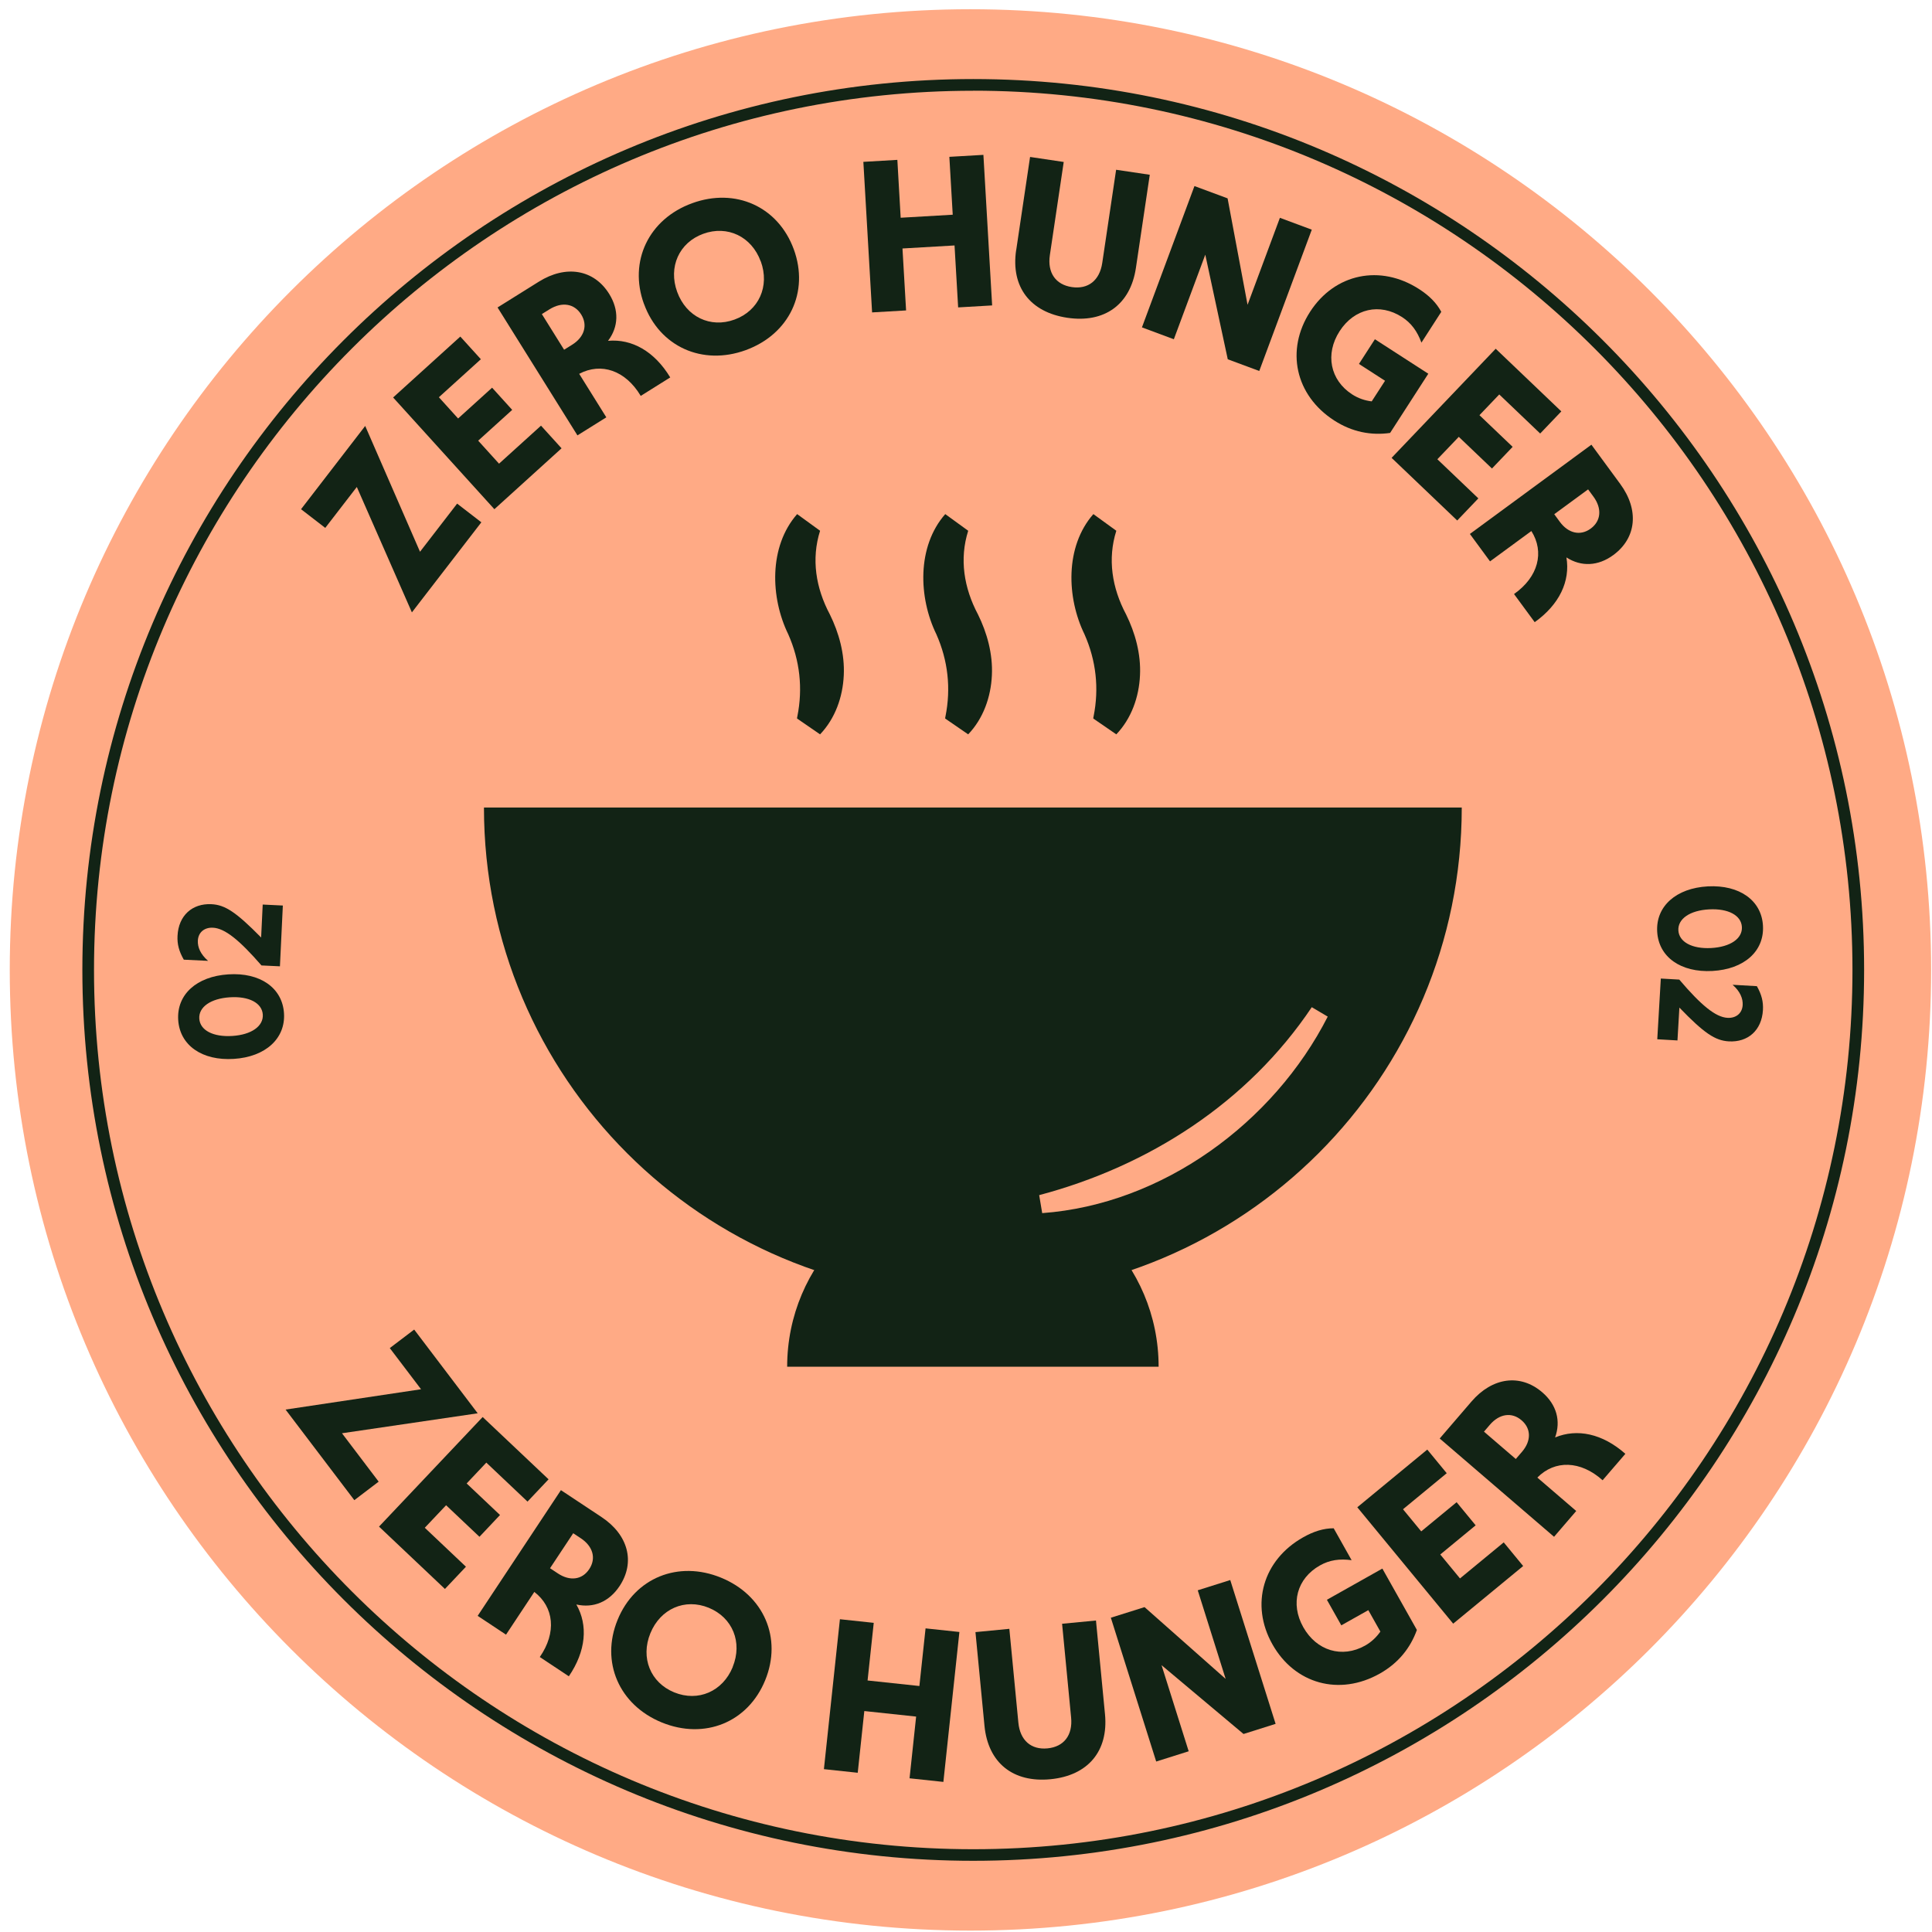 <svg xmlns:xlink="http://www.w3.org/1999/xlink" xmlns="http://www.w3.org/2000/svg" width="198" height="198" viewBox="0 0 198 198" fill="none">
<path d="M99.455 197.857C153.83 197.857 197.91 153.778 197.91 99.402C197.91 45.027 153.83 0.947 99.455 0.947C45.08 0.947 1 45.027 1 99.402C1 153.778 45.08 197.857 99.455 197.857Z" fill="#FFAA85"/>
<path d="M99.742 190.703C49.399 190.703 8.441 149.746 8.441 99.402C8.441 49.059 49.399 8.102 99.742 8.102C150.085 8.102 191.043 49.059 191.043 99.402C191.043 149.746 150.085 190.703 99.742 190.703ZM99.742 9.301C50.055 9.301 9.635 49.721 9.635 99.408C9.635 149.095 50.055 189.516 99.742 189.516C149.429 189.516 189.849 149.095 189.849 99.408C189.849 49.721 149.429 9.295 99.742 9.295V9.301Z" fill="#122315"/>
<path d="M43.048 56.542L46.849 51.613L49.331 53.528L42.213 62.759L36.568 49.907L33.334 54.101L30.852 52.186L37.427 43.653L43.042 56.542H43.048Z" fill="#122315"/>
<path d="M49.281 36.815L44.979 40.711L46.948 42.889L50.433 39.732L52.492 42.006L49.007 45.162L51.143 47.519L55.445 43.623L57.551 45.944L50.666 52.185L40.289 40.735L47.175 34.493L49.281 36.815Z" fill="#122315"/>
<path d="M68.696 38.676L65.665 40.574C64.108 37.954 61.607 37.119 59.358 38.312L62.139 42.77L59.179 44.62L50.992 31.51L55.223 28.867C58.015 27.124 60.867 27.608 62.431 30.12C63.457 31.767 63.398 33.503 62.312 34.929C64.752 34.708 67.067 35.997 68.69 38.682L68.696 38.676ZM55.533 32.19L57.812 35.842L58.636 35.329C59.889 34.547 60.253 33.33 59.561 32.226C58.857 31.104 57.592 30.907 56.315 31.701L55.527 32.19H55.533Z" fill="#122315"/>
<path d="M65.999 31.158C64.4 26.784 66.489 22.446 70.928 20.829C75.385 19.2 79.753 21.181 81.353 25.555C82.952 29.929 80.887 34.255 76.424 35.884C71.984 37.501 67.599 35.532 66.005 31.158H65.999ZM77.963 26.79C77.032 24.242 74.556 23.055 72.068 23.962C69.597 24.863 68.47 27.369 69.401 29.917C70.332 32.471 72.808 33.658 75.278 32.751C77.766 31.844 78.9 29.338 77.969 26.784L77.963 26.79Z" fill="#122315"/>
<path d="M97.3 16.073L100.784 15.871L101.679 31.301L98.195 31.504L97.825 25.155L92.49 25.465L92.86 31.814L89.376 32.017L88.481 16.587L91.965 16.384L92.305 22.315L97.64 22.005L97.294 16.073H97.3Z" fill="#122315"/>
<path d="M104.146 25.627L105.566 16.085L109.015 16.599L107.595 26.14C107.326 27.954 108.192 29.177 109.85 29.422C111.509 29.666 112.697 28.753 112.965 26.939L114.385 17.398L117.834 17.911L116.414 27.453C115.853 31.23 113.18 33.133 109.379 32.566C105.578 31.999 103.579 29.404 104.14 25.627H104.146Z" fill="#122315"/>
<path d="M131.167 22.321L134.437 23.538L129.055 38.02L125.827 36.821L123.523 26.098L120.301 34.768L117.031 33.551L122.413 19.069L125.809 20.328L127.855 31.236L131.173 22.315L131.167 22.321Z" fill="#122315"/>
<path d="M140.907 34.768L146.379 38.301L142.464 44.369C140.525 44.644 138.58 44.28 136.742 43.098C132.714 40.502 131.748 35.854 134.26 31.958C136.796 28.026 141.462 27.065 145.43 29.625C146.468 30.293 147.22 31.045 147.709 31.958L145.675 35.114C145.245 33.945 144.63 33.103 143.688 32.495C141.402 31.021 138.789 31.618 137.291 33.939C135.781 36.278 136.312 38.957 138.574 40.419C139.206 40.825 139.875 41.051 140.579 41.135L141.945 39.023L139.272 37.298L140.901 34.774L140.907 34.768Z" fill="#122315"/>
<path d="M157.851 44.435L153.65 40.425L151.621 42.549L155.023 45.795L152.904 48.015L149.503 44.769L147.307 47.066L151.508 51.076L149.342 53.343L142.617 46.923L153.286 35.741L160.011 42.161L157.845 44.429L157.851 44.435Z" fill="#122315"/>
<path d="M157.282 63.762L155.164 60.88C157.658 59.131 158.302 56.578 156.942 54.423L152.705 57.532L150.641 54.722L163.094 45.575L166.047 49.596C167.993 52.245 167.73 55.128 165.343 56.882C163.78 58.033 162.044 58.099 160.534 57.127C160.94 59.543 159.83 61.948 157.276 63.768L157.282 63.762ZM162.76 50.151L159.287 52.699L159.86 53.481C160.737 54.674 161.972 54.943 163.022 54.173C164.09 53.391 164.192 52.108 163.303 50.897L162.754 50.151H162.76Z" fill="#122315"/>
<path d="M35.048 146.887L38.807 151.846L36.313 153.743L29.266 144.459L43.151 142.376L39.947 138.158L42.447 136.26L48.957 144.841L35.048 146.887Z" fill="#122315"/>
<path d="M54.059 153.887L49.841 149.895L47.824 152.031L51.243 155.265L49.137 157.497L45.718 154.263L43.534 156.572L47.752 160.564L45.598 162.843L38.844 156.453L49.465 145.223L56.22 151.607L54.066 153.887H54.059Z" fill="#122315"/>
<path d="M58.297 171.794L55.32 169.819C57.056 167.318 56.782 164.699 54.759 163.148L51.859 167.527L48.953 165.6L57.486 152.717L61.645 155.474C64.384 157.288 65.13 160.086 63.495 162.551C62.421 164.168 60.821 164.83 59.067 164.436C60.279 166.561 60.064 169.204 58.297 171.794ZM58.745 157.133L56.37 160.719L57.182 161.256C58.417 162.074 59.67 161.9 60.386 160.814C61.12 159.711 60.774 158.475 59.521 157.646L58.745 157.133Z" fill="#122315"/>
<path d="M63.293 166.012C65.053 161.697 69.517 159.895 73.891 161.686C78.288 163.482 80.186 167.885 78.419 172.199C76.659 176.513 72.22 178.321 67.822 176.525C63.448 174.735 61.527 170.326 63.293 166.012ZM75.09 170.833C76.116 168.321 75.084 165.773 72.632 164.77C70.197 163.774 67.679 164.872 66.653 167.384C65.626 169.896 66.659 172.444 69.093 173.44C71.546 174.443 74.07 173.351 75.096 170.839L75.09 170.833Z" fill="#122315"/>
<path d="M94.856 166.883L98.323 167.253L96.682 182.618L93.215 182.248L93.889 175.923L88.579 175.356L87.904 181.681L84.438 181.311L86.078 165.946L89.545 166.316L88.913 172.224L94.223 172.79L94.856 166.883Z" fill="#122315"/>
<path d="M100.894 176.871L99.969 167.265L103.442 166.93L104.366 176.537C104.539 178.363 105.679 179.342 107.35 179.181C109.021 179.02 109.951 177.844 109.772 176.018L108.848 166.411L112.32 166.077L113.245 175.684C113.609 179.485 111.479 181.973 107.654 182.343C103.829 182.713 101.264 180.672 100.894 176.871Z" fill="#122315"/>
<path d="M122.752 162.98L126.082 161.93L130.73 176.669L127.442 177.707L119.041 170.654L121.822 179.479L118.492 180.529L113.844 165.791L117.299 164.705L125.611 172.062L122.752 162.986V162.98Z" fill="#122315"/>
<path d="M135.996 163.947L141.67 160.755L145.209 167.044C144.546 168.888 143.317 170.439 141.414 171.513C137.243 173.864 132.678 172.557 130.404 168.518C128.107 164.442 129.438 159.866 133.555 157.55C134.635 156.942 135.643 156.625 136.682 156.625L138.52 159.895C137.284 159.728 136.258 159.877 135.274 160.432C132.911 161.763 132.212 164.359 133.567 166.763C134.933 169.186 137.547 169.968 139.898 168.649C140.554 168.279 141.061 167.79 141.467 167.211L140.232 165.015L137.463 166.572L135.99 163.959L135.996 163.947Z" fill="#122315"/>
<path d="M148.267 150.981L143.786 154.675L145.653 156.942L149.281 153.953L151.232 156.322L147.605 159.311L149.627 161.764L154.109 158.07L156.101 160.493L148.929 166.4L139.102 154.472L146.274 148.559L148.267 150.981Z" fill="#122315"/>
<path d="M166.576 148.994L164.242 151.703C161.975 149.668 159.344 149.614 157.554 151.428L161.539 154.853L159.266 157.497L147.547 147.424L150.799 143.641C152.941 141.147 155.811 140.759 158.055 142.687C159.529 143.952 159.982 145.622 159.373 147.317C161.635 146.38 164.225 146.917 166.576 148.994ZM152.082 146.72L155.346 149.525L155.978 148.791C156.945 147.669 156.927 146.404 155.936 145.557C154.934 144.692 153.663 144.882 152.684 146.022L152.082 146.726V146.72Z" fill="#122315"/>
<path d="M23.962 108.52C20.704 108.729 18.43 107.124 18.263 104.534C18.096 101.926 20.143 100.065 23.407 99.856C26.653 99.647 28.938 101.234 29.105 103.842C29.273 106.431 27.208 108.317 23.962 108.52ZM23.556 102.207C21.593 102.332 20.346 103.203 20.424 104.397C20.501 105.59 21.844 106.294 23.813 106.169C25.764 106.044 27.005 105.172 26.933 103.979C26.856 102.786 25.513 102.081 23.562 102.207H23.556Z" fill="#122315"/>
<path d="M26.917 92.702L28.987 92.803L28.689 99.032L26.797 98.943C24.518 96.323 23.038 95.13 21.815 95.076C20.968 95.035 20.317 95.53 20.276 96.407C20.246 97.063 20.538 97.791 21.326 98.472L18.837 98.352C18.342 97.493 18.151 96.753 18.193 95.918C18.294 93.817 19.715 92.57 21.666 92.666C23.068 92.731 24.196 93.477 26.762 96.079L26.923 92.713L26.917 92.702Z" fill="#122315"/>
<path d="M175.02 90.84C178.284 90.667 180.54 92.29 180.677 94.879C180.82 97.487 178.75 99.331 175.492 99.51C172.246 99.683 169.978 98.078 169.835 95.47C169.692 92.88 171.774 91.019 175.02 90.84ZM175.36 97.159C177.33 97.051 178.583 96.192 178.517 94.999C178.451 93.805 177.115 93.089 175.146 93.197C173.194 93.304 171.941 94.163 172.007 95.351C172.073 96.538 173.409 97.26 175.36 97.159Z" fill="#122315"/>
<path d="M171.914 106.629L169.844 106.509L170.208 100.286L172.099 100.393C174.349 103.036 175.823 104.242 177.04 104.313C177.887 104.361 178.544 103.878 178.597 103.001C178.633 102.344 178.347 101.61 177.565 100.924L180.053 101.067C180.543 101.933 180.722 102.672 180.674 103.508C180.554 105.608 179.122 106.837 177.171 106.724C175.769 106.64 174.647 105.889 172.111 103.263L171.914 106.629Z" fill="#122315"/>
<path d="M149.807 82.761C149.807 110.43 127.377 132.865 99.702 132.865C72.028 132.865 49.598 110.436 49.598 82.761" fill="#122315"/>
<path d="M80.672 140.068C80.672 129.554 89.193 121.033 99.707 121.033C110.22 121.033 118.741 129.554 118.741 140.068" fill="#122315"/>
<path d="M136.072 104.188C130.523 115.072 119.15 123.42 106.81 124.327L106.5 122.483C117.754 119.499 127.886 112.989 134.437 103.221L136.072 104.188Z" fill="#FFAA85"/>
<path d="M84.044 54.4C83.132 57.288 83.603 60.253 85.047 62.968C85.972 64.842 86.58 67.008 86.473 69.21C86.372 71.43 85.596 73.637 84.044 75.26L81.694 73.643C81.67 73.613 81.705 73.5 81.717 73.416C82.29 70.552 81.98 67.7 80.781 64.997C78.955 61.256 78.77 56.023 81.694 52.687L84.044 54.394V54.4Z" fill="#122315"/>
<path d="M99.224 54.4C98.311 57.288 98.783 60.253 100.227 62.968C101.151 64.842 101.76 67.008 101.653 69.21C101.551 71.43 100.776 73.637 99.224 75.26L96.873 73.643C96.849 73.613 96.885 73.5 96.897 73.416C97.47 70.552 97.16 67.7 95.96 64.997C94.134 61.256 93.949 56.017 96.873 52.687L99.224 54.394V54.4Z" fill="#122315"/>
<path d="M114.404 54.4C113.491 57.288 113.962 60.253 115.406 62.968C116.331 64.842 116.94 67.008 116.832 69.21C116.731 71.43 115.955 73.637 114.404 75.26L112.053 73.643C112.029 73.613 112.065 73.5 112.077 73.416C112.65 70.552 112.339 67.7 111.14 64.997C109.314 61.256 109.129 56.017 112.053 52.687L114.404 54.394V54.4Z" fill="#122315"/>
</svg>